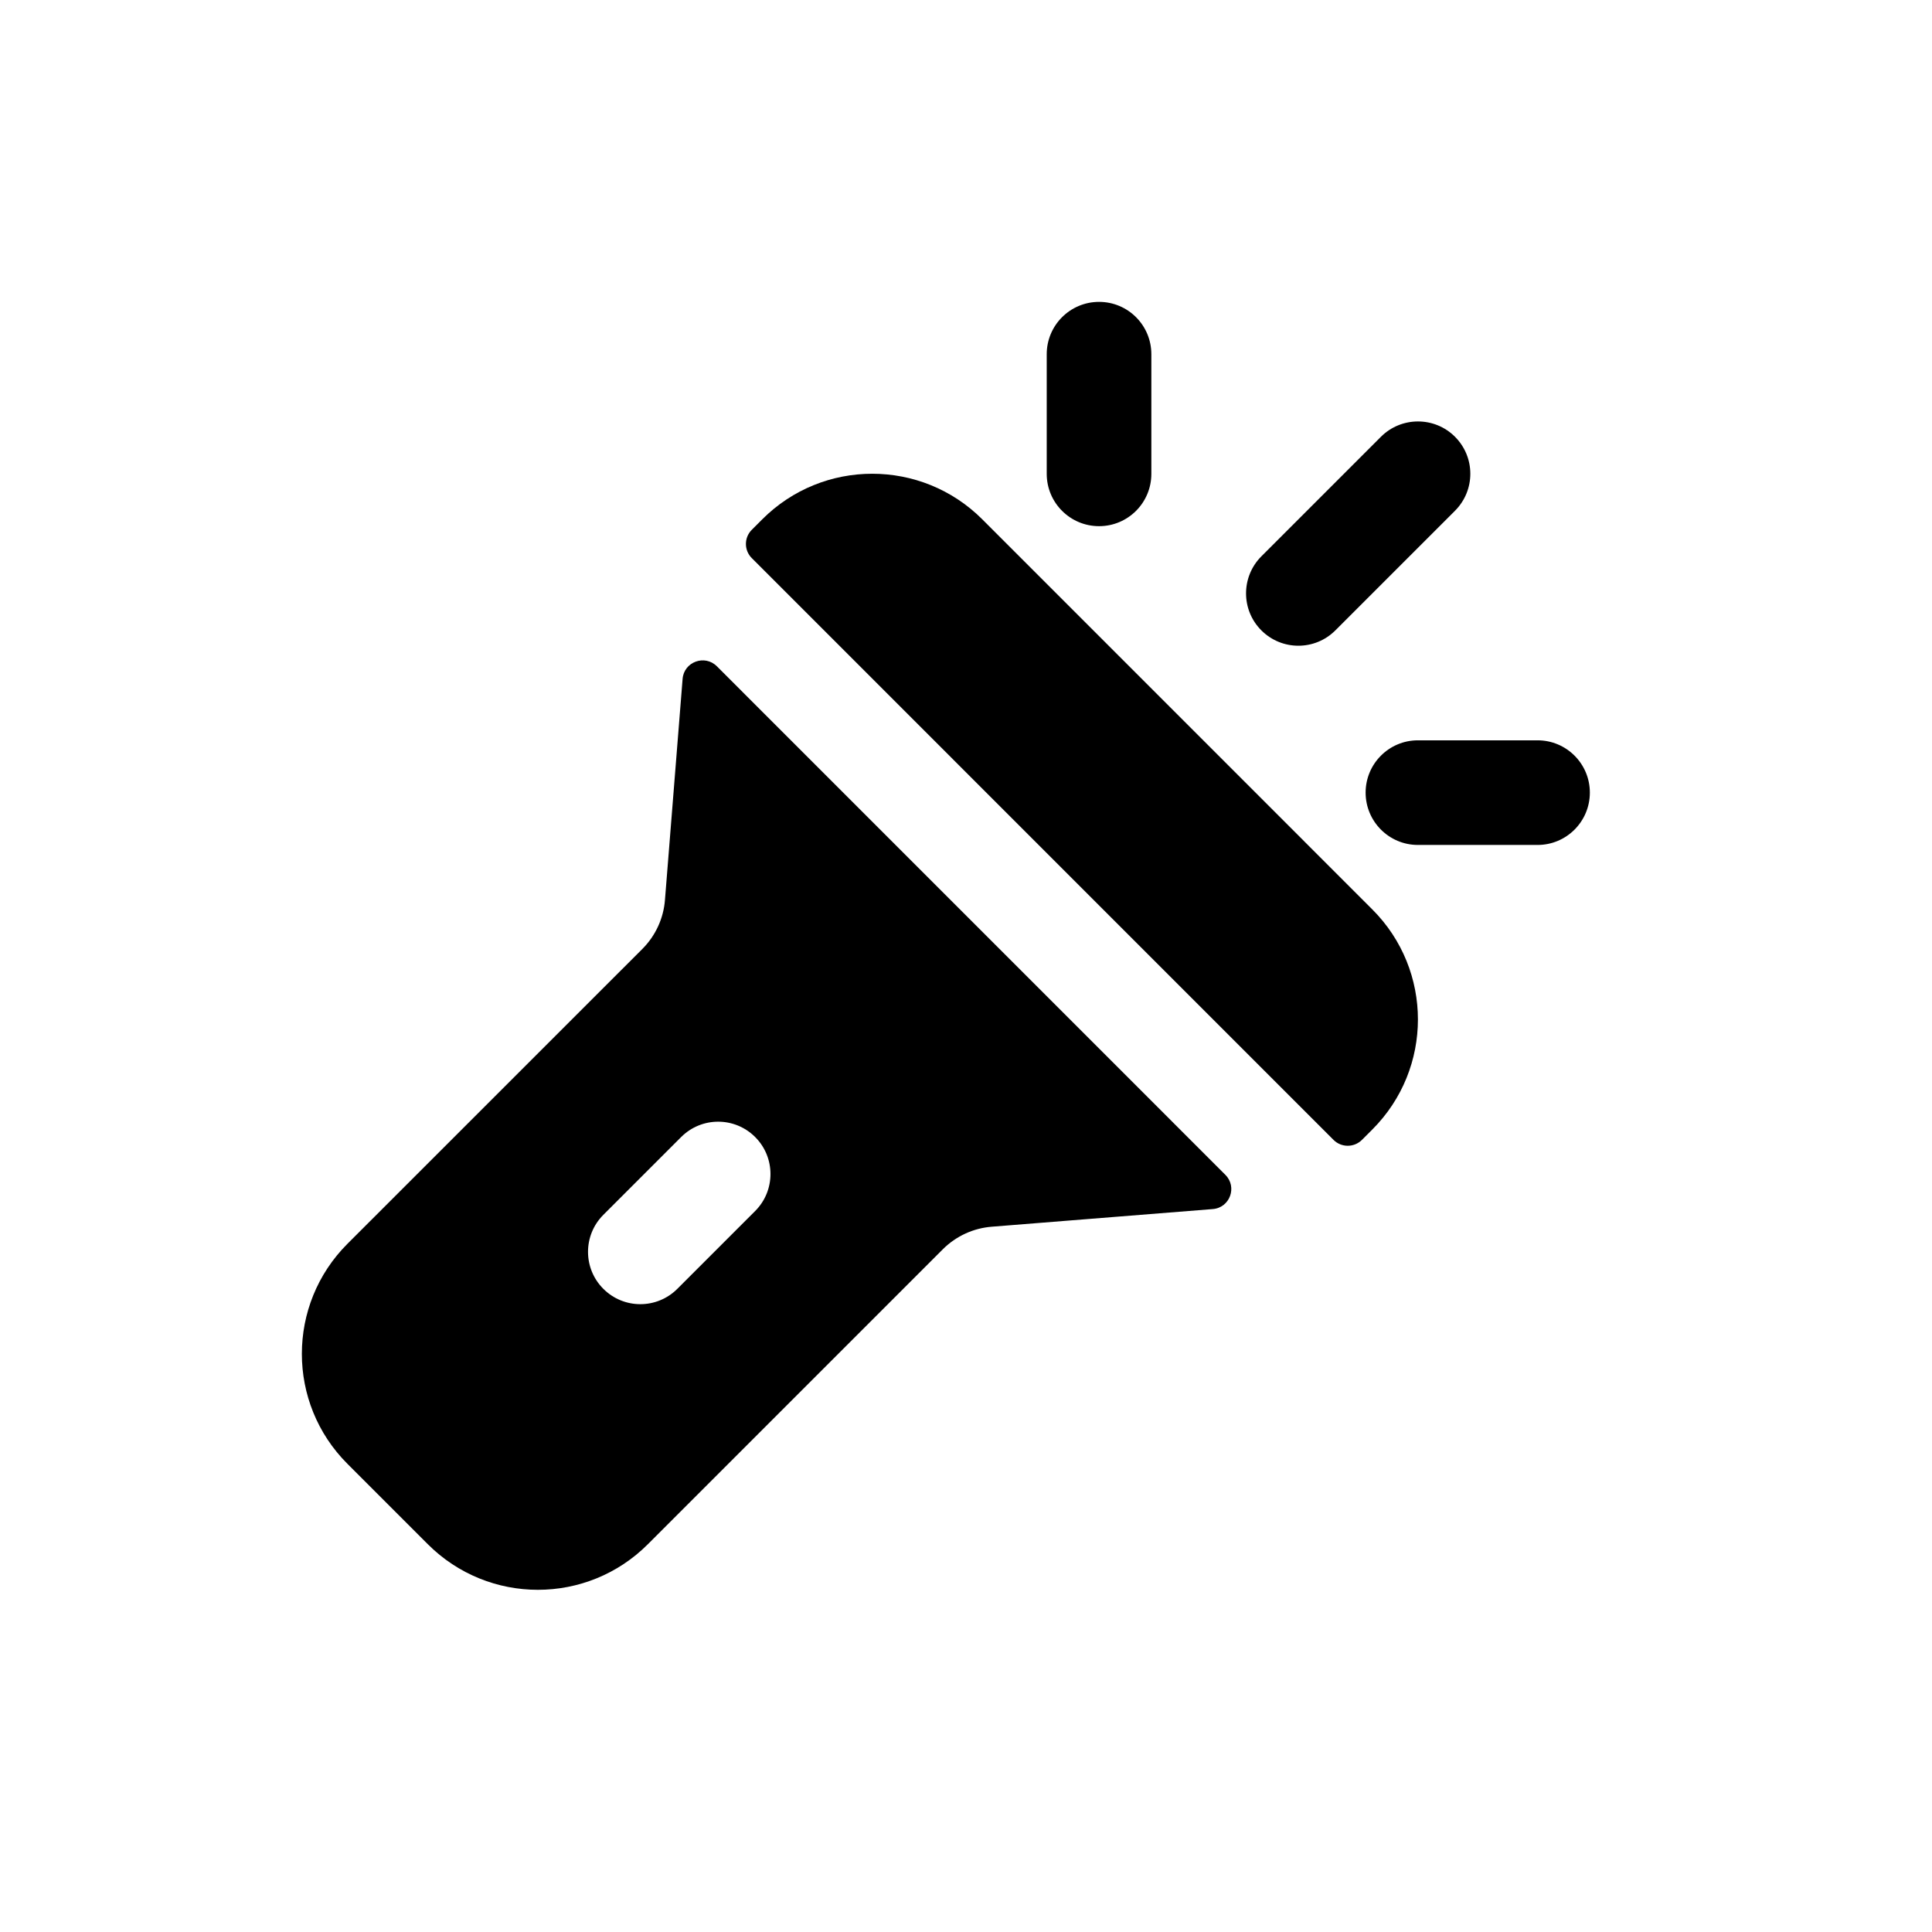 <svg width="32" height="32" viewBox="0 0 32 32" fill="none" xmlns="http://www.w3.org/2000/svg">
<path d="M19.07 5.867C19.07 5.388 18.683 5 18.204 5C17.725 5 17.337 5.388 17.337 5.867V7.848C17.337 8.327 17.725 8.715 18.204 8.715C18.683 8.715 19.07 8.327 19.07 7.848V5.867Z" fill="black"/>
<path d="M24.099 7.234C24.438 7.573 24.438 8.121 24.099 8.46L22.118 10.441C21.779 10.78 21.231 10.78 20.892 10.441C20.554 10.103 20.554 9.554 20.892 9.215L22.873 7.234C23.212 6.896 23.761 6.896 24.099 7.234Z" fill="black"/>
<path d="M23.485 12.262C23.007 12.262 22.619 12.65 22.619 13.128C22.619 13.607 23.007 13.995 23.485 13.995H25.467C25.945 13.995 26.333 13.607 26.333 13.128C26.333 12.65 25.945 12.262 25.467 12.262H23.485Z" fill="black"/>
<path d="M22.73 18.708C23.737 17.701 23.737 16.069 22.73 15.063L16.27 8.602C15.263 7.595 13.631 7.595 12.625 8.602L12.453 8.774C12.322 8.904 12.322 9.115 12.453 9.245L22.087 18.88C22.217 19.01 22.428 19.01 22.558 18.88L22.73 18.708Z" fill="black"/>
<path fill-rule="evenodd" clip-rule="evenodd" d="M20.296 19.459C20.497 19.66 20.371 20.004 20.087 20.026L16.43 20.318C16.123 20.341 15.835 20.474 15.617 20.691L10.731 25.577C9.725 26.584 8.093 26.584 7.086 25.577L5.755 24.246C4.748 23.24 4.748 21.608 5.755 20.601L10.641 15.716C10.858 15.498 10.991 15.21 11.014 14.903L11.306 11.245C11.328 10.962 11.673 10.835 11.874 11.036L20.296 19.459ZM12.508 18.833C12.846 19.171 12.846 19.72 12.508 20.058L11.219 21.347C10.88 21.686 10.332 21.686 9.993 21.347C9.655 21.009 9.655 20.46 9.993 20.122L11.282 18.833C11.621 18.494 12.169 18.494 12.508 18.833Z" fill="black"/>
</svg>
